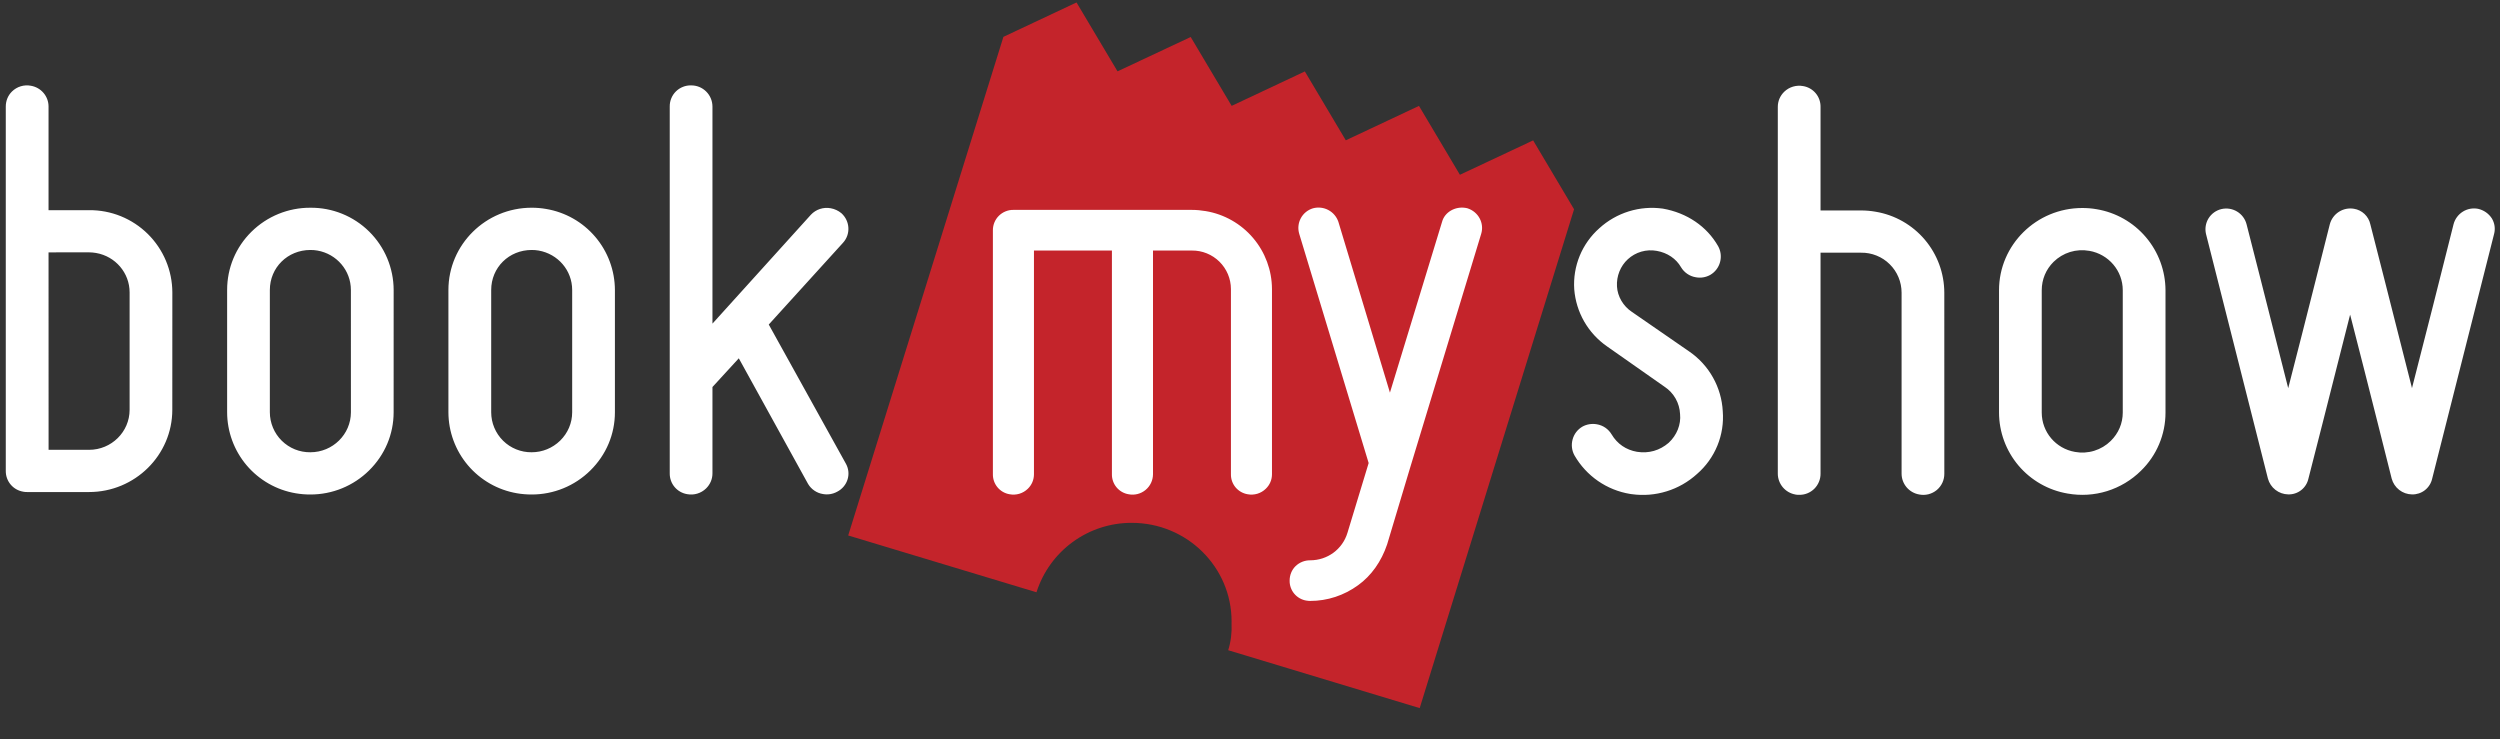 <svg width="115" height="34" viewBox="0 0 115 34" fill="none" xmlns="http://www.w3.org/2000/svg">
<rect x="0" y="0" width="115" height="34" fill="#333333" stroke="none"/>
<path d="M72.407 9.626L70.524 6.458L67.156 8.04L65.273 4.871L61.907 6.454L60.023 3.286L56.656 4.87L54.772 1.702L51.406 3.282L49.52 0.113L46.157 1.695L39.017 24.631L47.678 27.245C47.974 26.315 48.559 25.504 49.347 24.93C50.136 24.355 51.087 24.047 52.063 24.051C54.598 24.051 56.653 26.081 56.653 28.585L56.651 28.677C56.672 29.087 56.624 29.503 56.497 29.91L65.306 32.573L72.407 9.625" fill="#C4242B"/>
<path d="M46.443 22.736C46.226 22.701 46.029 22.588 45.888 22.42C45.746 22.251 45.67 22.037 45.673 21.817V10.59C45.672 10.466 45.697 10.344 45.744 10.229C45.792 10.115 45.861 10.012 45.949 9.925C46.037 9.838 46.141 9.769 46.256 9.723C46.37 9.676 46.493 9.653 46.617 9.655H54.827C55.041 9.655 55.256 9.676 55.465 9.711C56.314 9.853 57.085 10.291 57.642 10.947C58.2 11.603 58.507 12.435 58.511 13.295V21.817C58.511 21.942 58.486 22.064 58.437 22.179C58.389 22.293 58.317 22.396 58.227 22.482C58.119 22.588 57.986 22.667 57.841 22.711C57.695 22.755 57.541 22.764 57.392 22.736C57.175 22.701 56.978 22.588 56.836 22.42C56.695 22.251 56.619 22.037 56.623 21.817V13.295C56.622 13.061 56.575 12.829 56.484 12.613C56.393 12.397 56.26 12.201 56.093 12.036C55.926 11.872 55.729 11.742 55.511 11.654C55.294 11.566 55.062 11.522 54.827 11.525H53.038V21.817C53.037 21.956 53.006 22.092 52.946 22.217C52.887 22.342 52.8 22.452 52.693 22.54C52.586 22.628 52.461 22.691 52.327 22.725C52.193 22.759 52.053 22.763 51.917 22.736C51.7 22.701 51.503 22.588 51.362 22.419C51.221 22.251 51.145 22.037 51.148 21.817V11.523H47.562V21.817C47.562 21.941 47.538 22.064 47.489 22.179C47.441 22.293 47.37 22.396 47.281 22.482C47.172 22.589 47.039 22.667 46.893 22.712C46.747 22.756 46.593 22.764 46.443 22.736V22.736ZM60.095 27.628C59.877 27.593 59.679 27.481 59.537 27.312C59.395 27.143 59.319 26.929 59.323 26.708C59.323 26.454 59.419 26.216 59.595 26.043C59.775 25.868 60.017 25.772 60.268 25.774C61.063 25.774 61.755 25.266 61.983 24.51L62.958 21.3L59.766 10.761C59.73 10.642 59.717 10.517 59.729 10.393C59.741 10.27 59.777 10.15 59.836 10.04C59.894 9.931 59.974 9.834 60.07 9.755C60.166 9.676 60.277 9.618 60.396 9.582C60.633 9.518 60.885 9.545 61.102 9.66C61.319 9.774 61.484 9.967 61.564 10.199L63.937 18.061L66.335 10.204C66.454 9.761 66.935 9.479 67.429 9.565L67.495 9.579C68.006 9.737 68.288 10.268 68.133 10.762L64.847 21.577L63.809 25.039C63.541 25.834 63.079 26.481 62.477 26.917C61.825 27.392 61.061 27.643 60.268 27.643C60.21 27.643 60.152 27.638 60.095 27.627V27.628ZM2.235 20.692H4.097C5.125 20.692 5.962 19.867 5.962 18.85V13.45C5.962 12.555 5.312 11.792 4.419 11.637C4.313 11.618 4.205 11.609 4.097 11.608L2.233 11.609L2.235 20.691V20.692ZM1.07 22.618C0.843 22.581 0.637 22.465 0.49 22.289C0.342 22.113 0.263 21.89 0.266 21.661V4.9C0.266 4.635 0.367 4.39 0.551 4.209C0.663 4.098 0.801 4.016 0.952 3.97C1.103 3.924 1.264 3.915 1.419 3.944C1.891 4.025 2.233 4.427 2.233 4.901V9.668H4.097C4.597 9.663 5.094 9.757 5.558 9.945C6.021 10.133 6.443 10.411 6.799 10.762C7.155 11.114 7.438 11.532 7.632 11.994C7.826 12.455 7.926 12.95 7.928 13.45L7.926 18.85C7.926 20.937 6.208 22.634 4.096 22.634H1.252C1.191 22.635 1.13 22.63 1.07 22.619V22.618ZM14.598 11.525C14.492 11.507 14.385 11.498 14.277 11.499C13.233 11.499 12.413 12.307 12.413 13.34V18.963C12.413 19.207 12.462 19.448 12.556 19.673C12.65 19.898 12.787 20.102 12.961 20.273C13.134 20.444 13.34 20.579 13.566 20.671C13.792 20.762 14.034 20.807 14.277 20.804C15.305 20.804 16.141 19.98 16.142 18.963L16.141 13.34C16.141 12.443 15.491 11.681 14.598 11.525V11.525ZM13.603 22.691C12.722 22.542 11.922 22.085 11.344 21.403C10.767 20.721 10.449 19.856 10.448 18.962V13.338C10.448 12.324 10.845 11.373 11.567 10.66C12.289 9.948 13.263 9.551 14.277 9.556C14.778 9.551 15.274 9.645 15.738 9.833C16.202 10.021 16.624 10.299 16.98 10.65C17.336 11.002 17.619 11.421 17.813 11.882C18.006 12.344 18.107 12.839 18.108 13.34L18.107 18.963C18.107 19.974 17.705 20.924 16.977 21.642C16.257 22.352 15.287 22.749 14.277 22.747C14.052 22.748 13.826 22.729 13.603 22.691V22.691ZM24.776 11.525C24.671 11.507 24.564 11.498 24.457 11.499C23.411 11.499 22.595 12.307 22.595 13.34V18.963C22.595 19.207 22.643 19.448 22.737 19.672C22.831 19.897 22.968 20.101 23.141 20.272C23.314 20.444 23.52 20.579 23.746 20.67C23.971 20.761 24.213 20.807 24.457 20.804C24.95 20.804 25.412 20.614 25.767 20.27C26.123 19.92 26.32 19.456 26.32 18.963V13.338C26.32 12.443 25.671 11.682 24.776 11.525V11.525ZM23.782 22.691C22.902 22.541 22.102 22.085 21.524 21.403C20.947 20.721 20.629 19.857 20.627 18.963V13.34C20.627 11.252 22.344 9.555 24.457 9.555C24.678 9.555 24.9 9.573 25.116 9.611C26 9.758 26.803 10.213 27.383 10.896C27.963 11.578 28.283 12.444 28.286 13.34V18.963C28.286 19.976 27.884 20.924 27.156 21.642C26.437 22.352 25.467 22.749 24.457 22.747C24.23 22.747 24.003 22.729 23.782 22.691ZM31.608 22.731C31.383 22.694 31.178 22.577 31.031 22.402C30.884 22.227 30.805 22.004 30.808 21.776V4.9C30.806 4.771 30.83 4.643 30.879 4.524C30.928 4.404 31 4.296 31.092 4.205C31.184 4.115 31.293 4.043 31.413 3.996C31.532 3.948 31.66 3.925 31.79 3.928C31.918 3.927 32.045 3.951 32.165 3.999C32.284 4.048 32.392 4.119 32.483 4.209C32.575 4.3 32.648 4.407 32.697 4.526C32.747 4.644 32.772 4.771 32.773 4.9V14.887L37.302 9.877C37.417 9.755 37.56 9.664 37.719 9.612C37.877 9.56 38.047 9.549 38.211 9.579C38.392 9.611 38.563 9.69 38.705 9.808C39.108 10.173 39.135 10.785 38.773 11.174L35.363 14.929L38.906 21.32C38.968 21.428 39.008 21.548 39.023 21.672C39.038 21.796 39.027 21.922 38.992 22.041C38.955 22.166 38.893 22.281 38.81 22.38C38.727 22.479 38.625 22.561 38.51 22.619C38.311 22.729 38.081 22.767 37.858 22.726C37.716 22.704 37.581 22.651 37.463 22.57C37.344 22.49 37.245 22.385 37.172 22.262L33.985 16.482L32.773 17.803V21.776C32.773 22.039 32.668 22.284 32.479 22.469C32.366 22.579 32.227 22.661 32.076 22.706C31.924 22.752 31.764 22.761 31.608 22.731ZM74.985 22.721C74.454 22.634 73.95 22.43 73.508 22.125C73.066 21.819 72.698 21.419 72.429 20.954C72.302 20.728 72.271 20.462 72.34 20.212C72.373 20.09 72.43 19.974 72.507 19.874C72.585 19.773 72.681 19.689 72.791 19.625C72.987 19.516 73.222 19.477 73.45 19.516C73.591 19.539 73.726 19.593 73.844 19.673C73.962 19.754 74.061 19.86 74.135 19.983C74.394 20.419 74.798 20.695 75.301 20.783C75.849 20.869 76.348 20.721 76.757 20.371C77.135 20.023 77.333 19.526 77.283 19.047C77.272 18.796 77.201 18.551 77.077 18.332C76.953 18.114 76.779 17.928 76.569 17.79L73.921 15.932C73.491 15.633 73.133 15.243 72.872 14.789C72.612 14.335 72.456 13.829 72.415 13.307C72.38 12.782 72.466 12.257 72.665 11.77C72.865 11.284 73.174 10.85 73.567 10.501C73.957 10.145 74.422 9.879 74.927 9.722C75.431 9.566 75.965 9.523 76.488 9.596H76.489C77.605 9.792 78.517 10.418 79.032 11.321C79.158 11.544 79.19 11.808 79.123 12.055C79.09 12.179 79.033 12.295 78.955 12.396C78.877 12.498 78.78 12.583 78.669 12.647C78.469 12.758 78.237 12.797 78.012 12.755C77.871 12.733 77.736 12.68 77.617 12.599C77.499 12.519 77.399 12.413 77.326 12.29C77.102 11.899 76.698 11.625 76.21 11.54C75.974 11.497 75.73 11.509 75.499 11.576C75.268 11.643 75.056 11.763 74.879 11.926C74.54 12.237 74.353 12.703 74.381 13.178C74.406 13.636 74.668 14.083 75.063 14.344L77.712 16.174C78.16 16.483 78.532 16.89 78.798 17.366C79.064 17.84 79.218 18.37 79.247 18.914C79.29 19.454 79.206 19.996 79 20.498C78.795 20.999 78.475 21.445 78.066 21.8C77.663 22.167 77.185 22.441 76.665 22.601C76.146 22.762 75.597 22.807 75.058 22.731L74.986 22.721H74.985ZM82.594 22.748C82.367 22.71 82.161 22.593 82.012 22.418C81.863 22.242 81.78 22.02 81.779 21.79V4.915C81.779 4.652 81.883 4.407 82.074 4.221C82.187 4.111 82.326 4.03 82.477 3.985C82.628 3.94 82.788 3.931 82.943 3.96C83.169 3.997 83.374 4.113 83.522 4.289C83.669 4.464 83.748 4.687 83.745 4.915V9.681H85.61C85.837 9.681 86.063 9.701 86.282 9.74C87.163 9.888 87.964 10.344 88.541 11.025C89.119 11.707 89.436 12.571 89.438 13.465L89.439 21.79C89.44 21.933 89.41 22.075 89.35 22.205C89.289 22.335 89.201 22.45 89.091 22.542C88.98 22.633 88.851 22.699 88.712 22.735C88.573 22.77 88.428 22.774 88.288 22.747C88.061 22.709 87.854 22.592 87.705 22.417C87.556 22.241 87.473 22.019 87.473 21.789V13.465C87.473 13.221 87.425 12.979 87.331 12.754C87.237 12.529 87.1 12.325 86.926 12.154C86.753 11.982 86.547 11.847 86.32 11.756C86.094 11.665 85.852 11.62 85.608 11.624H83.745V21.79C83.746 21.919 83.721 22.046 83.671 22.165C83.622 22.284 83.55 22.392 83.458 22.483C83.367 22.573 83.258 22.645 83.138 22.693C83.019 22.741 82.891 22.765 82.762 22.762C82.705 22.763 82.649 22.759 82.593 22.75L82.594 22.748ZM96.106 11.539C95.811 11.486 95.508 11.504 95.222 11.592C94.936 11.681 94.676 11.837 94.463 12.047C94.113 12.393 93.92 12.856 93.92 13.351V18.979C93.92 19.873 94.564 20.635 95.45 20.788C95.744 20.842 96.047 20.825 96.334 20.736C96.62 20.648 96.881 20.493 97.094 20.283C97.451 19.933 97.647 19.472 97.647 18.977V13.351C97.647 12.456 96.999 11.693 96.106 11.538V11.539ZM95.111 22.703C94.23 22.554 93.43 22.098 92.852 21.417C92.275 20.735 91.957 19.871 91.955 18.977V13.351C91.954 11.265 93.673 9.568 95.785 9.568C96.005 9.568 96.228 9.585 96.445 9.624C97.328 9.771 98.13 10.226 98.71 10.909C99.29 11.591 99.609 12.456 99.613 13.351V18.977C99.614 19.477 99.514 19.971 99.32 20.431C99.126 20.892 98.841 21.308 98.483 21.656C98.046 22.088 97.511 22.408 96.924 22.591C96.338 22.773 95.716 22.811 95.111 22.703V22.703ZM114.728 10.762C114.76 10.643 114.767 10.518 114.75 10.396C114.732 10.274 114.691 10.157 114.628 10.051C114.483 9.824 114.253 9.664 113.989 9.605C113.746 9.559 113.494 9.606 113.285 9.739C113.076 9.871 112.925 10.078 112.863 10.317C112.24 12.808 111.608 15.297 110.969 17.783L110.951 17.856L110.934 17.783C110.126 14.578 109.048 10.364 109.036 10.32C108.997 10.138 108.904 9.972 108.769 9.844C108.634 9.716 108.463 9.632 108.28 9.603C108.039 9.562 107.792 9.613 107.587 9.745C107.382 9.877 107.234 10.081 107.171 10.317C107.158 10.356 106.103 14.578 105.276 17.783L105.257 17.856L105.239 17.783C104.433 14.578 103.352 10.358 103.342 10.317C103.279 10.072 103.122 9.861 102.905 9.731C102.689 9.6 102.429 9.56 102.183 9.618C101.938 9.677 101.726 9.83 101.593 10.044C101.461 10.258 101.419 10.517 101.476 10.762L104.325 22.017C104.381 22.222 104.502 22.404 104.67 22.534C104.838 22.665 105.043 22.738 105.256 22.742C105.472 22.749 105.683 22.68 105.854 22.547C106.024 22.415 106.142 22.226 106.188 22.015C106.199 21.972 107.28 17.752 108.087 14.544L108.104 14.474L108.124 14.544C108.959 17.782 110.016 22.015 110.018 22.018C110.074 22.224 110.195 22.405 110.363 22.536C110.531 22.667 110.737 22.739 110.95 22.743C111.166 22.749 111.377 22.68 111.547 22.547C111.717 22.413 111.835 22.225 111.881 22.014L114.728 10.762" fill="white"/>
</svg>
